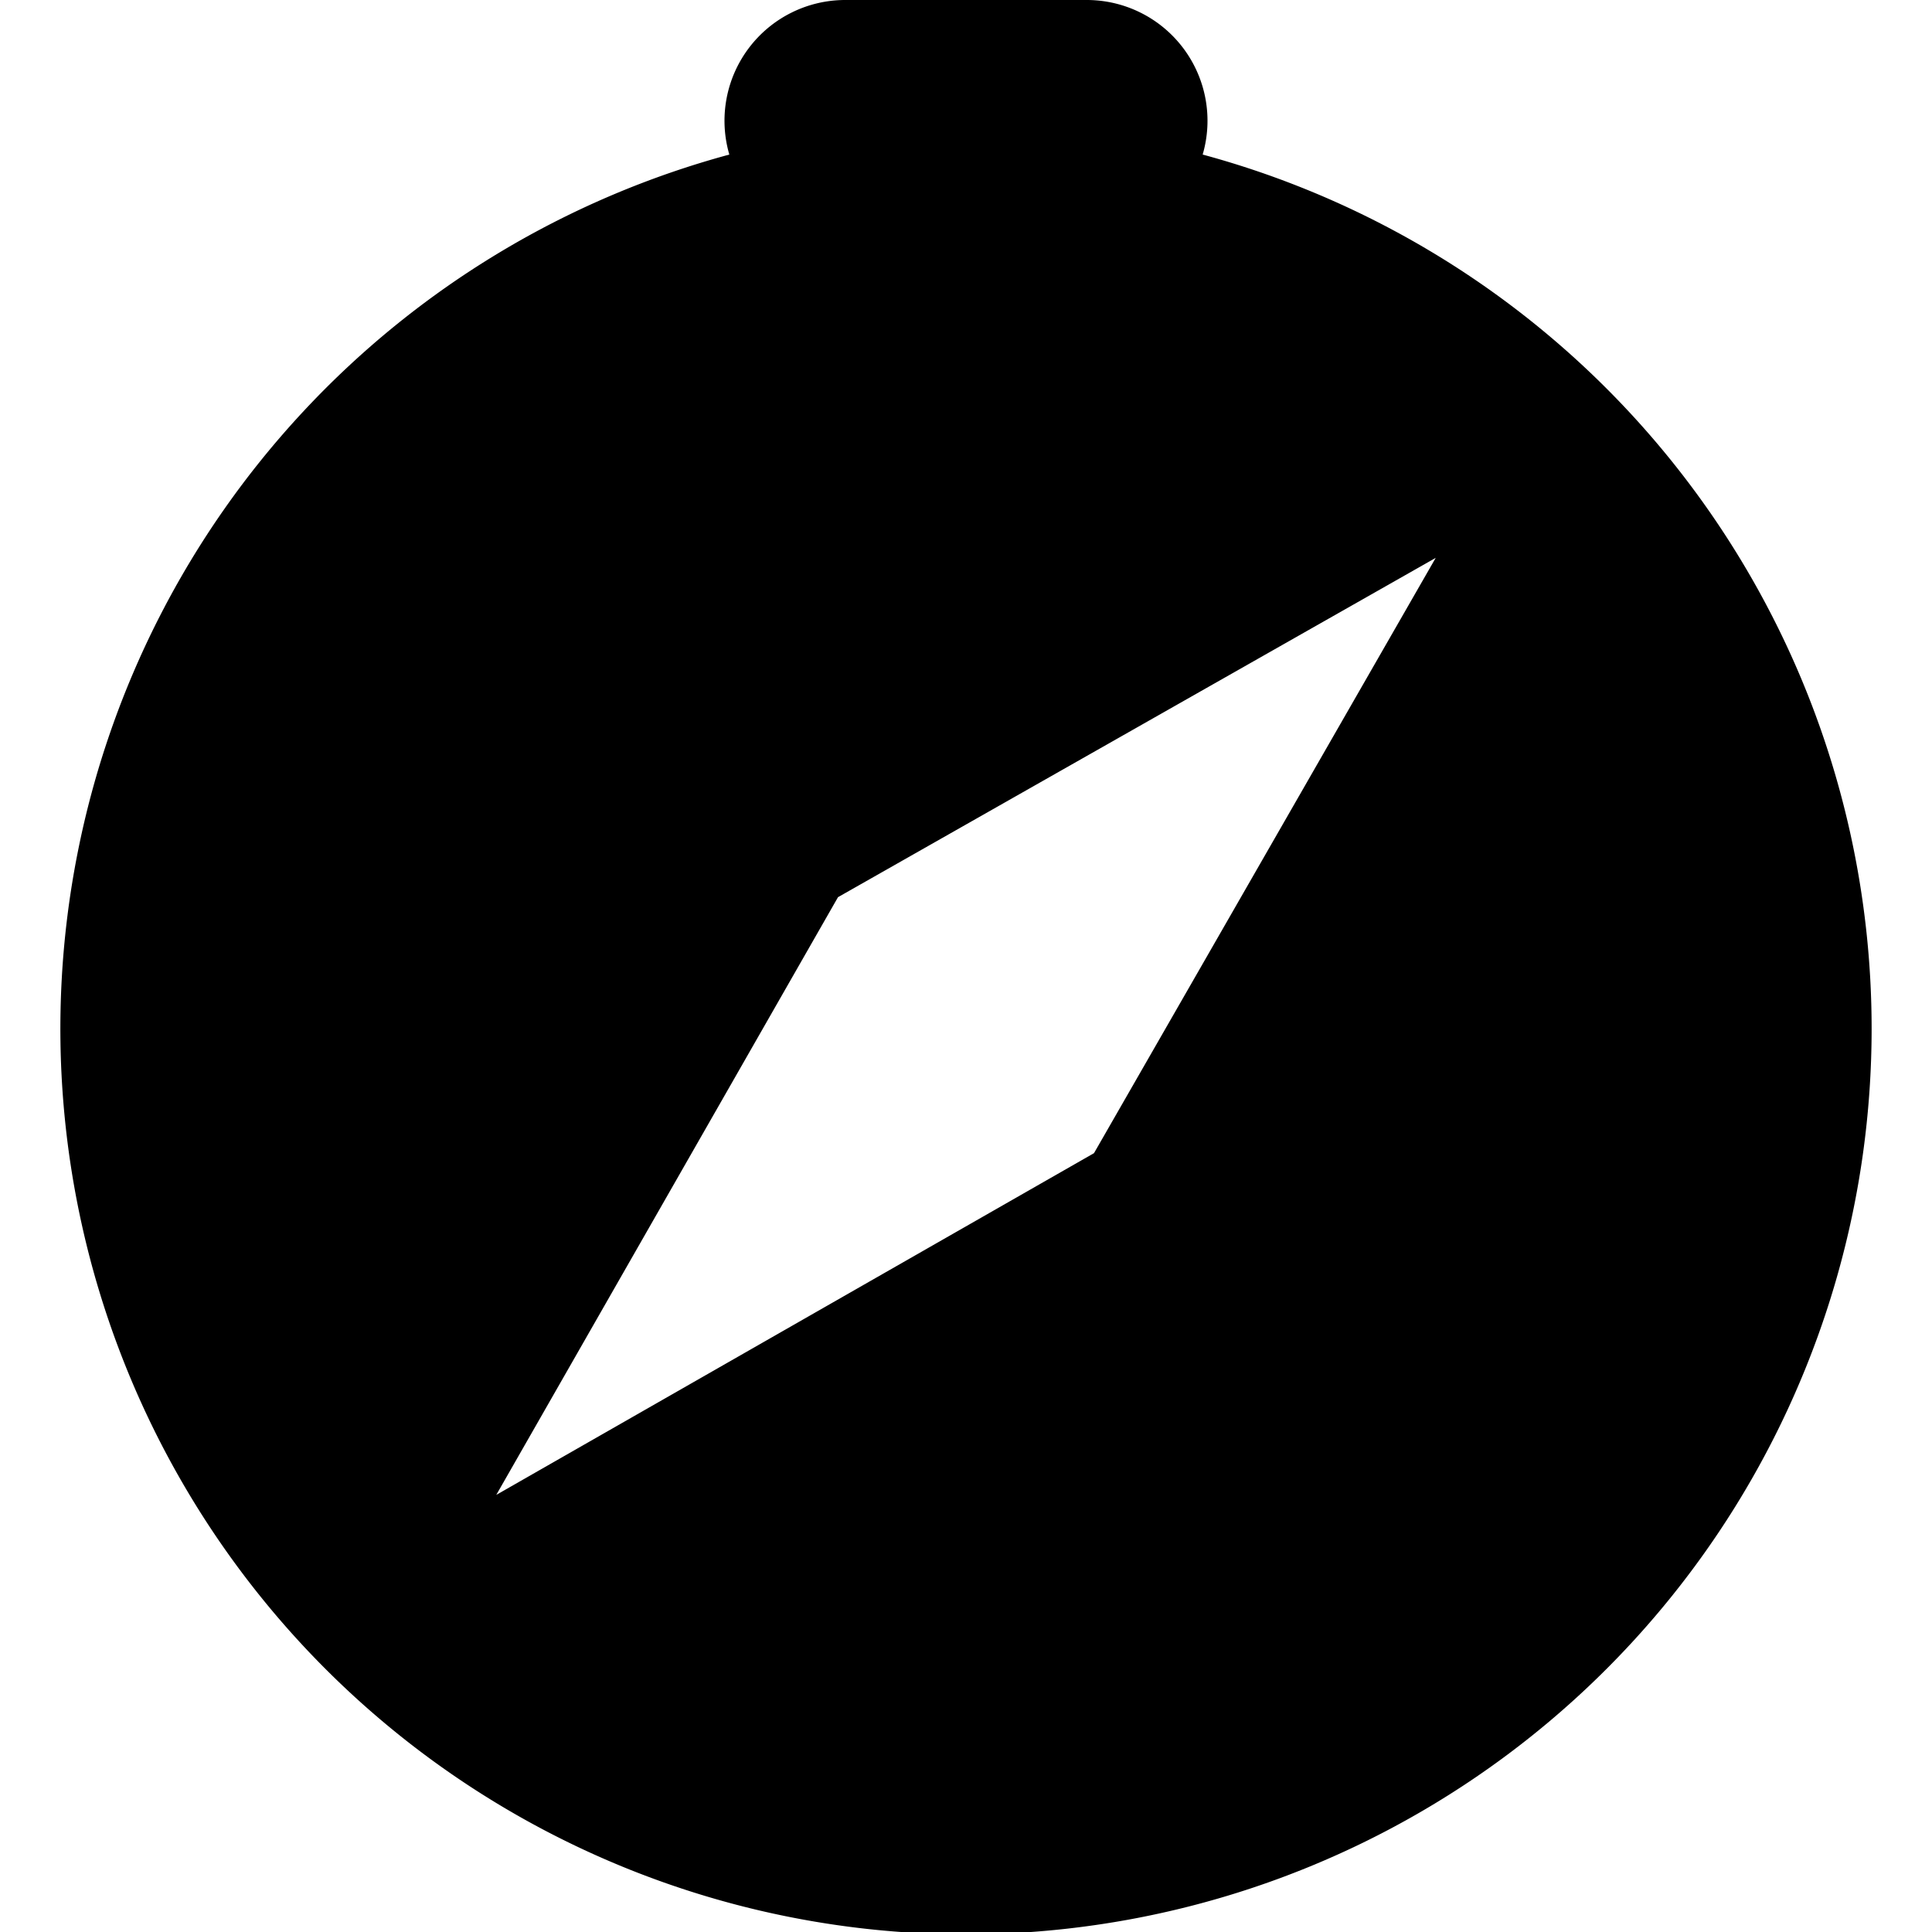 <svg xmlns="http://www.w3.org/2000/svg" width="16" height="16" viewBox="0 0 16 16" id="icon"><path d="M15.5 8.52a7.5 7.5 0 1 1-9.46-7.24A1 1 0 0 1 7 0h2a1 1 0 0 1 .96 1.28 7.5 7.5 0 0 1 5.54 7.24m-3.61-3.9L6.94 7.43l-2.83 4.95 4.95-2.83z"/></svg>